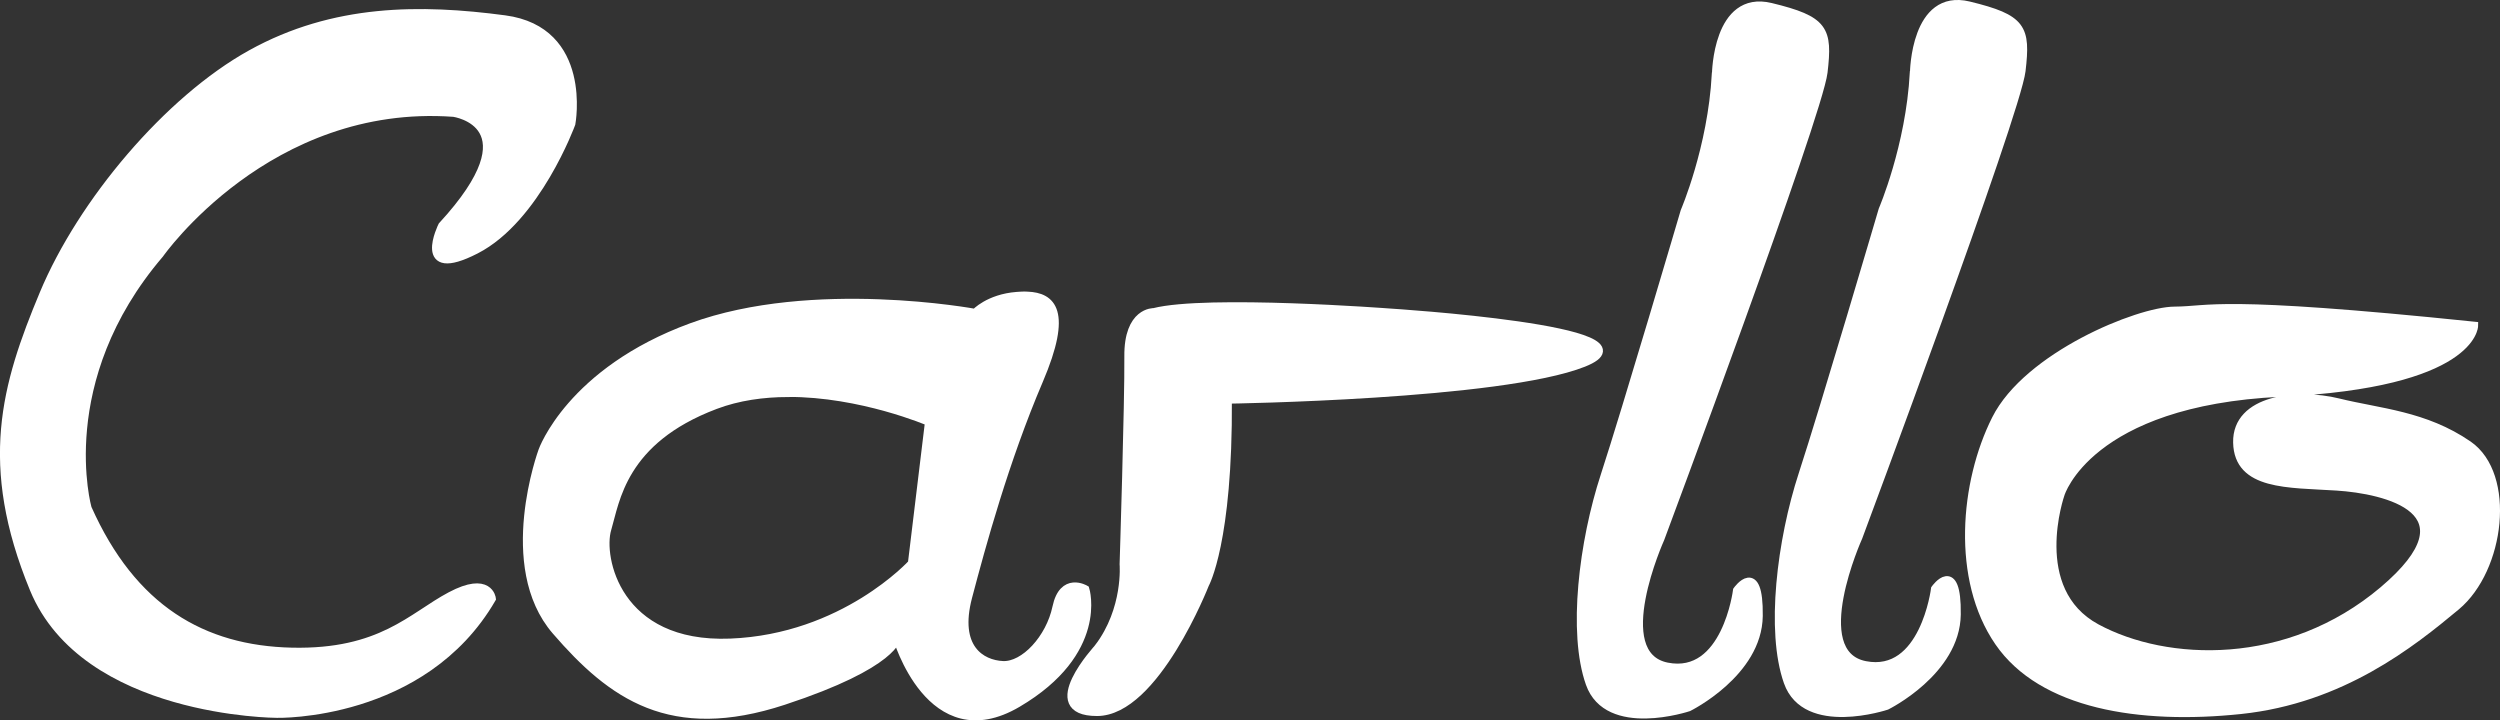 <?xml version="1.0" encoding="UTF-8" standalone="no"?>
<svg
   xmlns:dc="http://purl.org/dc/elements/1.1/"
   xmlns:cc="http://creativecommons.org/ns#"
   xmlns:rdf="http://www.w3.org/1999/02/22-rdf-syntax-ns#"
   xmlns:svg="http://www.w3.org/2000/svg"
   xmlns="http://www.w3.org/2000/svg"
   xmlns:sodipodi="http://sodipodi.sourceforge.net/DTD/sodipodi-0.dtd"
   xmlns:inkscape="http://www.inkscape.org/namespaces/inkscape"
   width="30.062mm"
   height="8.662mm"
   viewBox="0 0 30.062 8.662"
   version="1.1"
   id="svg1827"
   inkscape:version="1.0.1 (3bc2e813f5, 2020-09-07)"
   sodipodi:docname="jeancarllo_logo_pt2.svg">
  <rect x="0" y="0" width="30.062" height="8.662" fill="#333333" stroke="none"/>
  <style
     id="style2390"></style>
  <defs
     id="defs1821" />
  <sodipodi:namedview
     id="base"
     pagecolor="#ffffff"
     bordercolor="#666666"
     borderopacity="1.0"
     inkscape:pageopacity="0.0"
     inkscape:pageshadow="2"
     inkscape:zoom="1.4"
     inkscape:cx="61.37142"
     inkscape:cy="37.460104"
     inkscape:document-units="mm"
     inkscape:current-layer="layer1"
     inkscape:document-rotation="0"
     showgrid="false"
     fit-margin-top="0"
     fit-margin-left="0"
     fit-margin-right="0"
     fit-margin-bottom="0"
     inkscape:window-width="1366"
     inkscape:window-height="704"
     inkscape:window-x="0"
     inkscape:window-y="0"
     inkscape:window-maximized="1" />
  <g
     inkscape:label="Layer 1"
     inkscape:groupmode="layer"
     id="layer1"
     transform="translate(-110.673,-152.893)">
    <path
       style="fill:#ffffff;stroke:#ffffff;stroke-width:0.1;stroke-linecap:butt;stroke-linejoin:miter;stroke-miterlimit:4;stroke-dasharray:none;stroke-opacity:1"
       d="m 115.991,155.609 c 0,0 -0.327,0.661 0.403,0.287 0.73,-0.374 1.148,-1.516 1.148,-1.516 0,0 0.209,-1.119 -0.801,-1.253 -1.01,-0.134 -2.051,-0.138 -3.048,0.415 -0.998,0.553 -2.035,1.784 -2.495,2.886 -0.46,1.102 -0.734,2.048 -0.118,3.545 0.617,1.496 2.923,1.502 2.923,1.502 0,0 1.755,0.043 2.583,-1.383 0,0 -0.03,-0.279 -0.495,-0.032 -0.465,0.247 -0.834,0.695 -1.908,0.671 -1.074,-0.024 -1.919,-0.516 -2.458,-1.726 0,0 -0.436,-1.533 0.868,-3.058 0,0 1.301,-1.861 3.536,-1.699 0,0 0.989,0.137 -0.138,1.361 z"
       id="path951-2-1"
       sodipodi:nodetypes="cscssssccsscccc" />
    <path
       style="fill:#ffffff;stroke:#ffffff;stroke-width:0.1;stroke-linecap:butt;stroke-linejoin:miter;stroke-miterlimit:4;stroke-dasharray:none;stroke-opacity:1"
       d="m 123.882,160.682 c 0,0 -0.716,0.771 -0.018,0.771 0.698,2.6e-4 1.298,-1.535 1.298,-1.535 0,0 0.285,-0.507 0.274,-2.221 0,0 3.283,-0.047 4.277,-0.441 0.994,-0.394 -2.327,-0.603 -2.327,-0.603 0,0 -2.201,-0.167 -2.838,-0.005 0,0 -0.311,-0.013 -0.305,0.532 0.005,0.545 -0.057,2.497 -0.057,2.497 0,0 0.047,0.542 -0.305,1.005 z"
       id="path957-9-8" />
    <path
       style="fill:#ffffff;stroke:#ffffff;stroke-width:0.1;stroke-linecap:butt;stroke-linejoin:miter;stroke-miterlimit:4;stroke-dasharray:none;stroke-opacity:1"
       d="m 131.309,153.784 c 0,0 0.01,-0.963 0.657,-0.806 0.647,0.157 0.693,0.27 0.633,0.784 -0.06,0.514 -1.961,5.607 -1.961,5.607 0,0 -0.632,1.398 0.08,1.541 0.712,0.142 0.844,-0.918 0.844,-0.918 0,0 0.267,-0.377 0.258,0.308 -0.009,0.685 -0.843,1.097 -0.843,1.097 0,0 -0.97,0.324 -1.186,-0.286 -0.216,-0.611 -0.081,-1.702 0.179,-2.497 0.26,-0.795 0.961,-3.178 0.961,-3.178 0,0 0.328,-0.761 0.376,-1.65 z"
       id="path959-1-7" />
    <path
       style="fill:#ffffff;stroke:#ffffff;stroke-width:0.1;stroke-linecap:butt;stroke-linejoin:miter;stroke-miterlimit:4;stroke-dasharray:none;stroke-opacity:1"
       d="m 133.69,153.766 c 0,0 0.01,-0.963 0.657,-0.806 0.647,0.157 0.693,0.27 0.633,0.784 -0.06,0.514 -1.961,5.607 -1.961,5.607 0,0 -0.632,1.398 0.08,1.541 0.712,0.142 0.844,-0.918 0.844,-0.918 0,0 0.267,-0.377 0.258,0.308 -0.009,0.685 -0.843,1.097 -0.843,1.097 0,0 -0.97,0.324 -1.186,-0.286 -0.216,-0.611 -0.081,-1.702 0.179,-2.497 0.26,-0.795 0.961,-3.178 0.961,-3.178 0,0 0.328,-0.761 0.376,-1.65 z"
       id="path970-2-9" />
    <path
       id="path1020-0-2"
       style="fill:#ffffff;stroke:#ffffff;stroke-width:0.1;stroke-linecap:butt;stroke-linejoin:miter;stroke-miterlimit:4;stroke-dasharray:none;stroke-opacity:1"
       d="m 123.028,156.45 c -0.041,-0.003 -0.084,-1.6e-4 -0.126,0.003 -0.341,0.026 -0.502,0.204 -0.502,0.204 0,0 -1.952,-0.364 -3.41,0.17 -1.458,0.534 -1.793,1.487 -1.793,1.487 0,0 -0.512,1.386 0.161,2.164 0.672,0.778 1.381,1.288 2.737,0.842 1.356,-0.446 1.363,-0.765 1.363,-0.765 0,0 0.402,1.411 1.45,0.794 1.048,-0.617 0.815,-1.369 0.815,-1.369 0,0 -0.266,-0.159 -0.345,0.216 -0.079,0.375 -0.387,0.708 -0.646,0.696 -0.259,-0.012 -0.582,-0.202 -0.419,-0.821 0.163,-0.619 0.442,-1.642 0.852,-2.602 0.359,-0.84 0.15,-1.007 -0.136,-1.019 z m -2.881,1.166 c 0.882,-0.003 1.699,0.349 1.699,0.349 l -0.206,1.703 c 0,0 -0.817,0.9 -2.185,0.954 -1.368,0.054 -1.582,-1.029 -1.481,-1.367 0.101,-0.338 0.177,-1.067 1.298,-1.491 0.28,-0.106 0.581,-0.146 0.875,-0.147 z" />
    <path
       style="fill:#ffffff;stroke:#ffffff;stroke-width:0.1;stroke-linecap:butt;stroke-linejoin:miter;stroke-miterlimit:4;stroke-dasharray:none;stroke-opacity:1"
       d="m 140.422,156.811 c 0,0 -0.008,0.694 -2.324,0.803 -2.316,0.109 -2.648,1.22 -2.648,1.22 0,0 -0.407,1.157 0.433,1.611 0.84,0.454 2.304,0.514 3.447,-0.451 1.143,-0.966 0.022,-1.215 -0.559,-1.252 -0.581,-0.037 -1.184,-0.005 -1.195,-0.528 -0.011,-0.523 0.72,-0.602 1.213,-0.481 0.493,0.122 1.041,0.15 1.565,0.511 0.523,0.362 0.391,1.49 -0.147,1.939 -0.538,0.448 -1.376,1.118 -2.59,1.246 -1.214,0.128 -2.39,-0.061 -2.909,-0.817 -0.52,-0.756 -0.416,-1.918 -0.035,-2.677 0.381,-0.76 1.714,-1.303 2.149,-1.305 0.435,-0.002 0.494,-0.14 3.6,0.181 z"
       id="path1022-9-2" />
  </g>
</svg>

